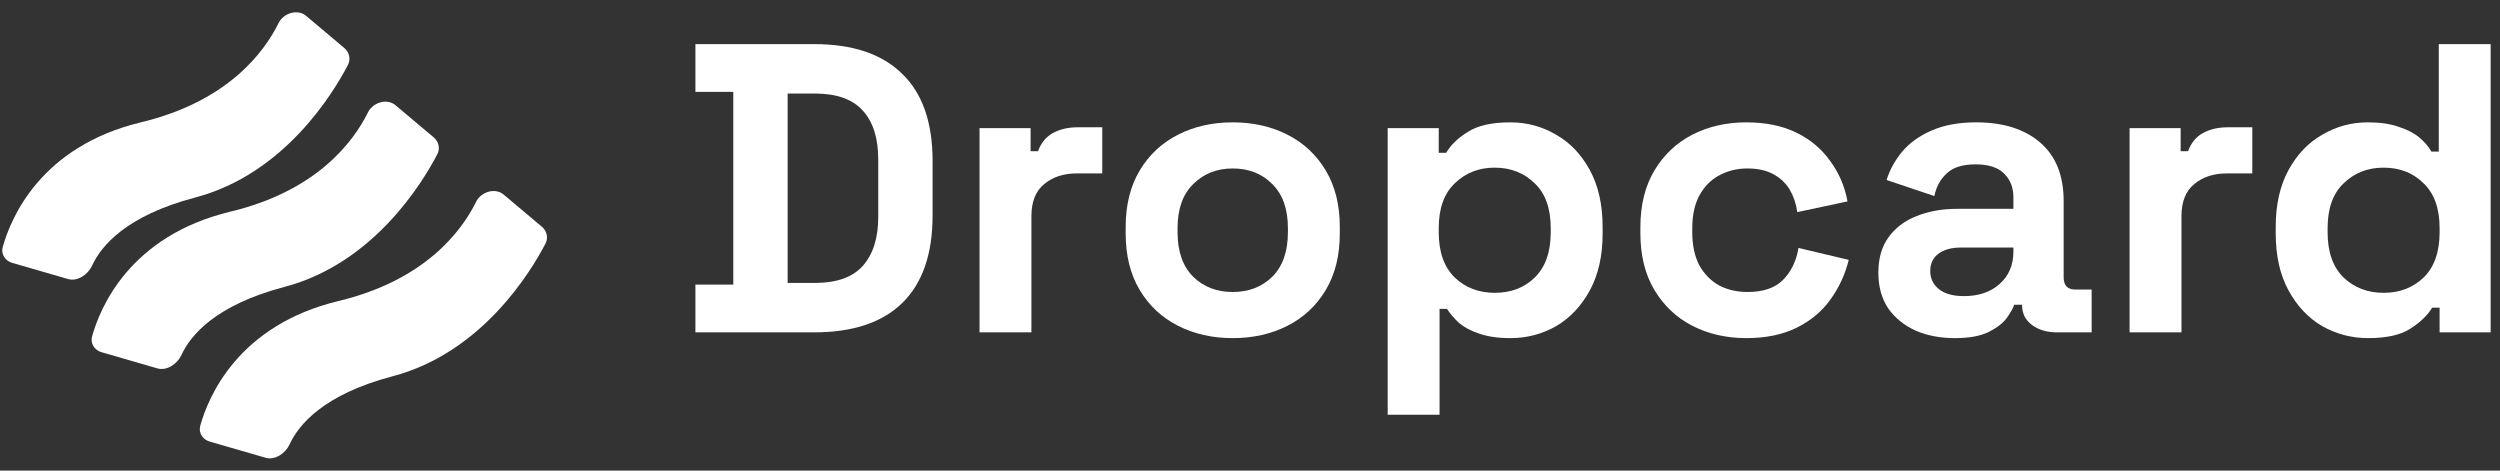 <svg width="170" height="32" viewBox="0 0 170 32" fill="none" xmlns="http://www.w3.org/2000/svg">
<rect x="0" y="0" width="170" height="32" fill="#333333" stroke="none"/>
<path d="M47.288 22.6V19.352H49.864V6.248H47.288V3H55.352C57.984 3 59.981 3.672 61.344 5.016C62.725 6.341 63.416 8.32 63.416 10.952V14.648C63.416 17.28 62.725 19.268 61.344 20.612C59.981 21.937 57.984 22.6 55.352 22.6H47.288ZM53.56 19.24H55.408C56.901 19.24 57.993 18.848 58.684 18.064C59.375 17.28 59.72 16.179 59.72 14.76V10.84C59.72 9.403 59.375 8.301 58.684 7.536C57.993 6.752 56.901 6.36 55.408 6.36H53.56V19.24Z" fill="white"/>
<path d="M66.609 22.6V8.712H70.081V10.28H70.585C70.79 9.72 71.126 9.309 71.593 9.048C72.078 8.787 72.638 8.656 73.272 8.656H74.953V11.792H73.216C72.32 11.792 71.583 12.035 71.004 12.52C70.426 12.987 70.136 13.715 70.136 14.704V22.6H66.609Z" fill="white"/>
<path d="M83.826 22.992C82.445 22.992 81.203 22.712 80.102 22.152C79.001 21.592 78.133 20.78 77.498 19.716C76.863 18.652 76.546 17.373 76.546 15.88V15.432C76.546 13.939 76.863 12.66 77.498 11.596C78.133 10.532 79.001 9.72 80.102 9.16C81.203 8.6 82.445 8.32 83.826 8.32C85.207 8.32 86.449 8.6 87.55 9.16C88.651 9.72 89.519 10.532 90.154 11.596C90.789 12.66 91.106 13.939 91.106 15.432V15.88C91.106 17.373 90.789 18.652 90.154 19.716C89.519 20.78 88.651 21.592 87.55 22.152C86.449 22.712 85.207 22.992 83.826 22.992ZM83.826 19.856C84.909 19.856 85.805 19.511 86.514 18.82C87.223 18.111 87.578 17.103 87.578 15.796V15.516C87.578 14.209 87.223 13.211 86.514 12.52C85.823 11.811 84.927 11.456 83.826 11.456C82.743 11.456 81.847 11.811 81.138 12.52C80.429 13.211 80.074 14.209 80.074 15.516V15.796C80.074 17.103 80.429 18.111 81.138 18.82C81.847 19.511 82.743 19.856 83.826 19.856Z" fill="white"/>
<path d="M94.362 28.2V8.712H97.834V10.392H98.338C98.656 9.851 99.15 9.375 99.822 8.964C100.494 8.535 101.456 8.32 102.706 8.32C103.826 8.32 104.862 8.6 105.814 9.16C106.766 9.701 107.532 10.504 108.11 11.568C108.689 12.632 108.978 13.92 108.978 15.432V15.88C108.978 17.392 108.689 18.68 108.11 19.744C107.532 20.808 106.766 21.62 105.814 22.18C104.862 22.721 103.826 22.992 102.706 22.992C101.866 22.992 101.157 22.889 100.578 22.684C100.018 22.497 99.561 22.255 99.206 21.956C98.87 21.639 98.6 21.321 98.394 21.004H97.89V28.2H94.362ZM101.642 19.912C102.744 19.912 103.649 19.567 104.358 18.876C105.086 18.167 105.45 17.14 105.45 15.796V15.516C105.45 14.172 105.086 13.155 104.358 12.464C103.63 11.755 102.725 11.4 101.642 11.4C100.56 11.4 99.654 11.755 98.926 12.464C98.198 13.155 97.834 14.172 97.834 15.516V15.796C97.834 17.14 98.198 18.167 98.926 18.876C99.654 19.567 100.56 19.912 101.642 19.912Z" fill="white"/>
<path d="M118.742 22.992C117.398 22.992 116.175 22.712 115.074 22.152C113.991 21.592 113.133 20.78 112.498 19.716C111.863 18.652 111.546 17.364 111.546 15.852V15.46C111.546 13.948 111.863 12.66 112.498 11.596C113.133 10.532 113.991 9.72 115.074 9.16C116.175 8.6 117.398 8.32 118.742 8.32C120.067 8.32 121.206 8.553 122.158 9.02C123.11 9.487 123.875 10.131 124.454 10.952C125.051 11.755 125.443 12.669 125.63 13.696L122.214 14.424C122.139 13.864 121.971 13.36 121.71 12.912C121.449 12.464 121.075 12.109 120.59 11.848C120.123 11.587 119.535 11.456 118.826 11.456C118.117 11.456 117.473 11.615 116.894 11.932C116.334 12.231 115.886 12.688 115.55 13.304C115.233 13.901 115.074 14.639 115.074 15.516V15.796C115.074 16.673 115.233 17.42 115.55 18.036C115.886 18.633 116.334 19.091 116.894 19.408C117.473 19.707 118.117 19.856 118.826 19.856C119.89 19.856 120.693 19.585 121.234 19.044C121.794 18.484 122.149 17.756 122.298 16.86L125.714 17.672C125.471 18.661 125.051 19.567 124.454 20.388C123.875 21.191 123.11 21.825 122.158 22.292C121.206 22.759 120.067 22.992 118.742 22.992Z" fill="white"/>
<path d="M132.936 22.992C131.947 22.992 131.06 22.824 130.276 22.488C129.492 22.133 128.867 21.629 128.4 20.976C127.952 20.304 127.728 19.492 127.728 18.54C127.728 17.588 127.952 16.795 128.4 16.16C128.867 15.507 129.501 15.021 130.304 14.704C131.125 14.368 132.059 14.2 133.104 14.2H136.912V13.416C136.912 12.763 136.707 12.231 136.296 11.82C135.885 11.391 135.232 11.176 134.336 11.176C133.459 11.176 132.805 11.381 132.376 11.792C131.947 12.184 131.667 12.697 131.536 13.332L128.288 12.24C128.512 11.531 128.867 10.887 129.352 10.308C129.856 9.711 130.519 9.235 131.34 8.88C132.18 8.507 133.197 8.32 134.392 8.32C136.221 8.32 137.668 8.777 138.732 9.692C139.796 10.607 140.328 11.932 140.328 13.668V18.848C140.328 19.408 140.589 19.688 141.112 19.688H142.232V22.6H139.88C139.189 22.6 138.62 22.432 138.172 22.096C137.724 21.76 137.5 21.312 137.5 20.752V20.724H136.968C136.893 20.948 136.725 21.247 136.464 21.62C136.203 21.975 135.792 22.292 135.232 22.572C134.672 22.852 133.907 22.992 132.936 22.992ZM133.552 20.136C134.541 20.136 135.344 19.865 135.96 19.324C136.595 18.764 136.912 18.027 136.912 17.112V16.832H133.356C132.703 16.832 132.189 16.972 131.816 17.252C131.443 17.532 131.256 17.924 131.256 18.428C131.256 18.932 131.452 19.343 131.844 19.66C132.236 19.977 132.805 20.136 133.552 20.136Z" fill="white"/>
<path d="M144.812 22.6V8.712H148.284V10.28H148.788C148.993 9.72 149.329 9.309 149.796 9.048C150.281 8.787 150.841 8.656 151.476 8.656H153.156V11.792H151.42C150.524 11.792 149.786 12.035 149.208 12.52C148.629 12.987 148.34 13.715 148.34 14.704V22.6H144.812Z" fill="white"/>
<path d="M161.021 22.992C159.92 22.992 158.884 22.721 157.913 22.18C156.961 21.62 156.196 20.808 155.617 19.744C155.038 18.68 154.749 17.392 154.749 15.88V15.432C154.749 13.92 155.038 12.632 155.617 11.568C156.196 10.504 156.961 9.701 157.913 9.16C158.865 8.6 159.901 8.32 161.021 8.32C161.861 8.32 162.561 8.423 163.121 8.628C163.7 8.815 164.166 9.057 164.521 9.356C164.876 9.655 165.146 9.972 165.333 10.308H165.837V3H169.365V22.6H165.893V20.92H165.389C165.072 21.443 164.577 21.919 163.905 22.348C163.252 22.777 162.29 22.992 161.021 22.992ZM162.085 19.912C163.168 19.912 164.073 19.567 164.801 18.876C165.529 18.167 165.893 17.14 165.893 15.796V15.516C165.893 14.172 165.529 13.155 164.801 12.464C164.092 11.755 163.186 11.4 162.085 11.4C161.002 11.4 160.097 11.755 159.369 12.464C158.641 13.155 158.277 14.172 158.277 15.516V15.796C158.277 17.14 158.641 18.167 159.369 18.876C160.097 19.567 161.002 19.912 162.085 19.912Z" fill="white"/>
<path d="M9.594 8.315C15.486 6.899 17.965 3.553 18.946 1.564C19.281 0.885 20.24 0.592 20.819 1.08L23.417 3.268C23.754 3.552 23.865 4.019 23.662 4.41C22.666 6.327 19.337 11.835 13.272 13.431C8.57 14.669 6.874 16.729 6.262 18.062C5.983 18.67 5.271 19.161 4.629 18.975L0.825 17.873C0.35 17.736 0.053 17.276 0.185 16.8C0.731 14.835 2.751 9.959 9.594 8.315Z" fill="white"/>
<path d="M15.671 14.391C21.563 12.975 24.041 9.629 25.023 7.64C25.358 6.961 26.317 6.669 26.896 7.156L29.494 9.344C29.831 9.628 29.942 10.095 29.738 10.486C28.742 12.403 25.413 17.911 19.348 19.508C14.647 20.745 12.95 22.805 12.338 24.139C12.059 24.747 11.348 25.237 10.705 25.051L6.901 23.949C6.427 23.812 6.13 23.352 6.262 22.876C6.807 20.912 8.828 16.035 15.671 14.391Z" fill="white"/>
<path d="M23.026 20.467C28.918 19.051 31.397 15.705 32.378 13.716C32.713 13.037 33.672 12.745 34.251 13.233L36.849 15.42C37.186 15.704 37.297 16.171 37.094 16.562C36.098 18.479 32.769 23.987 26.704 25.584C22.002 26.821 20.306 28.881 19.694 30.215C19.415 30.823 18.703 31.313 18.06 31.127L14.256 30.026C13.782 29.888 13.485 29.428 13.617 28.952C14.162 26.988 16.183 22.112 23.026 20.467Z" fill="white"/>
</svg>
